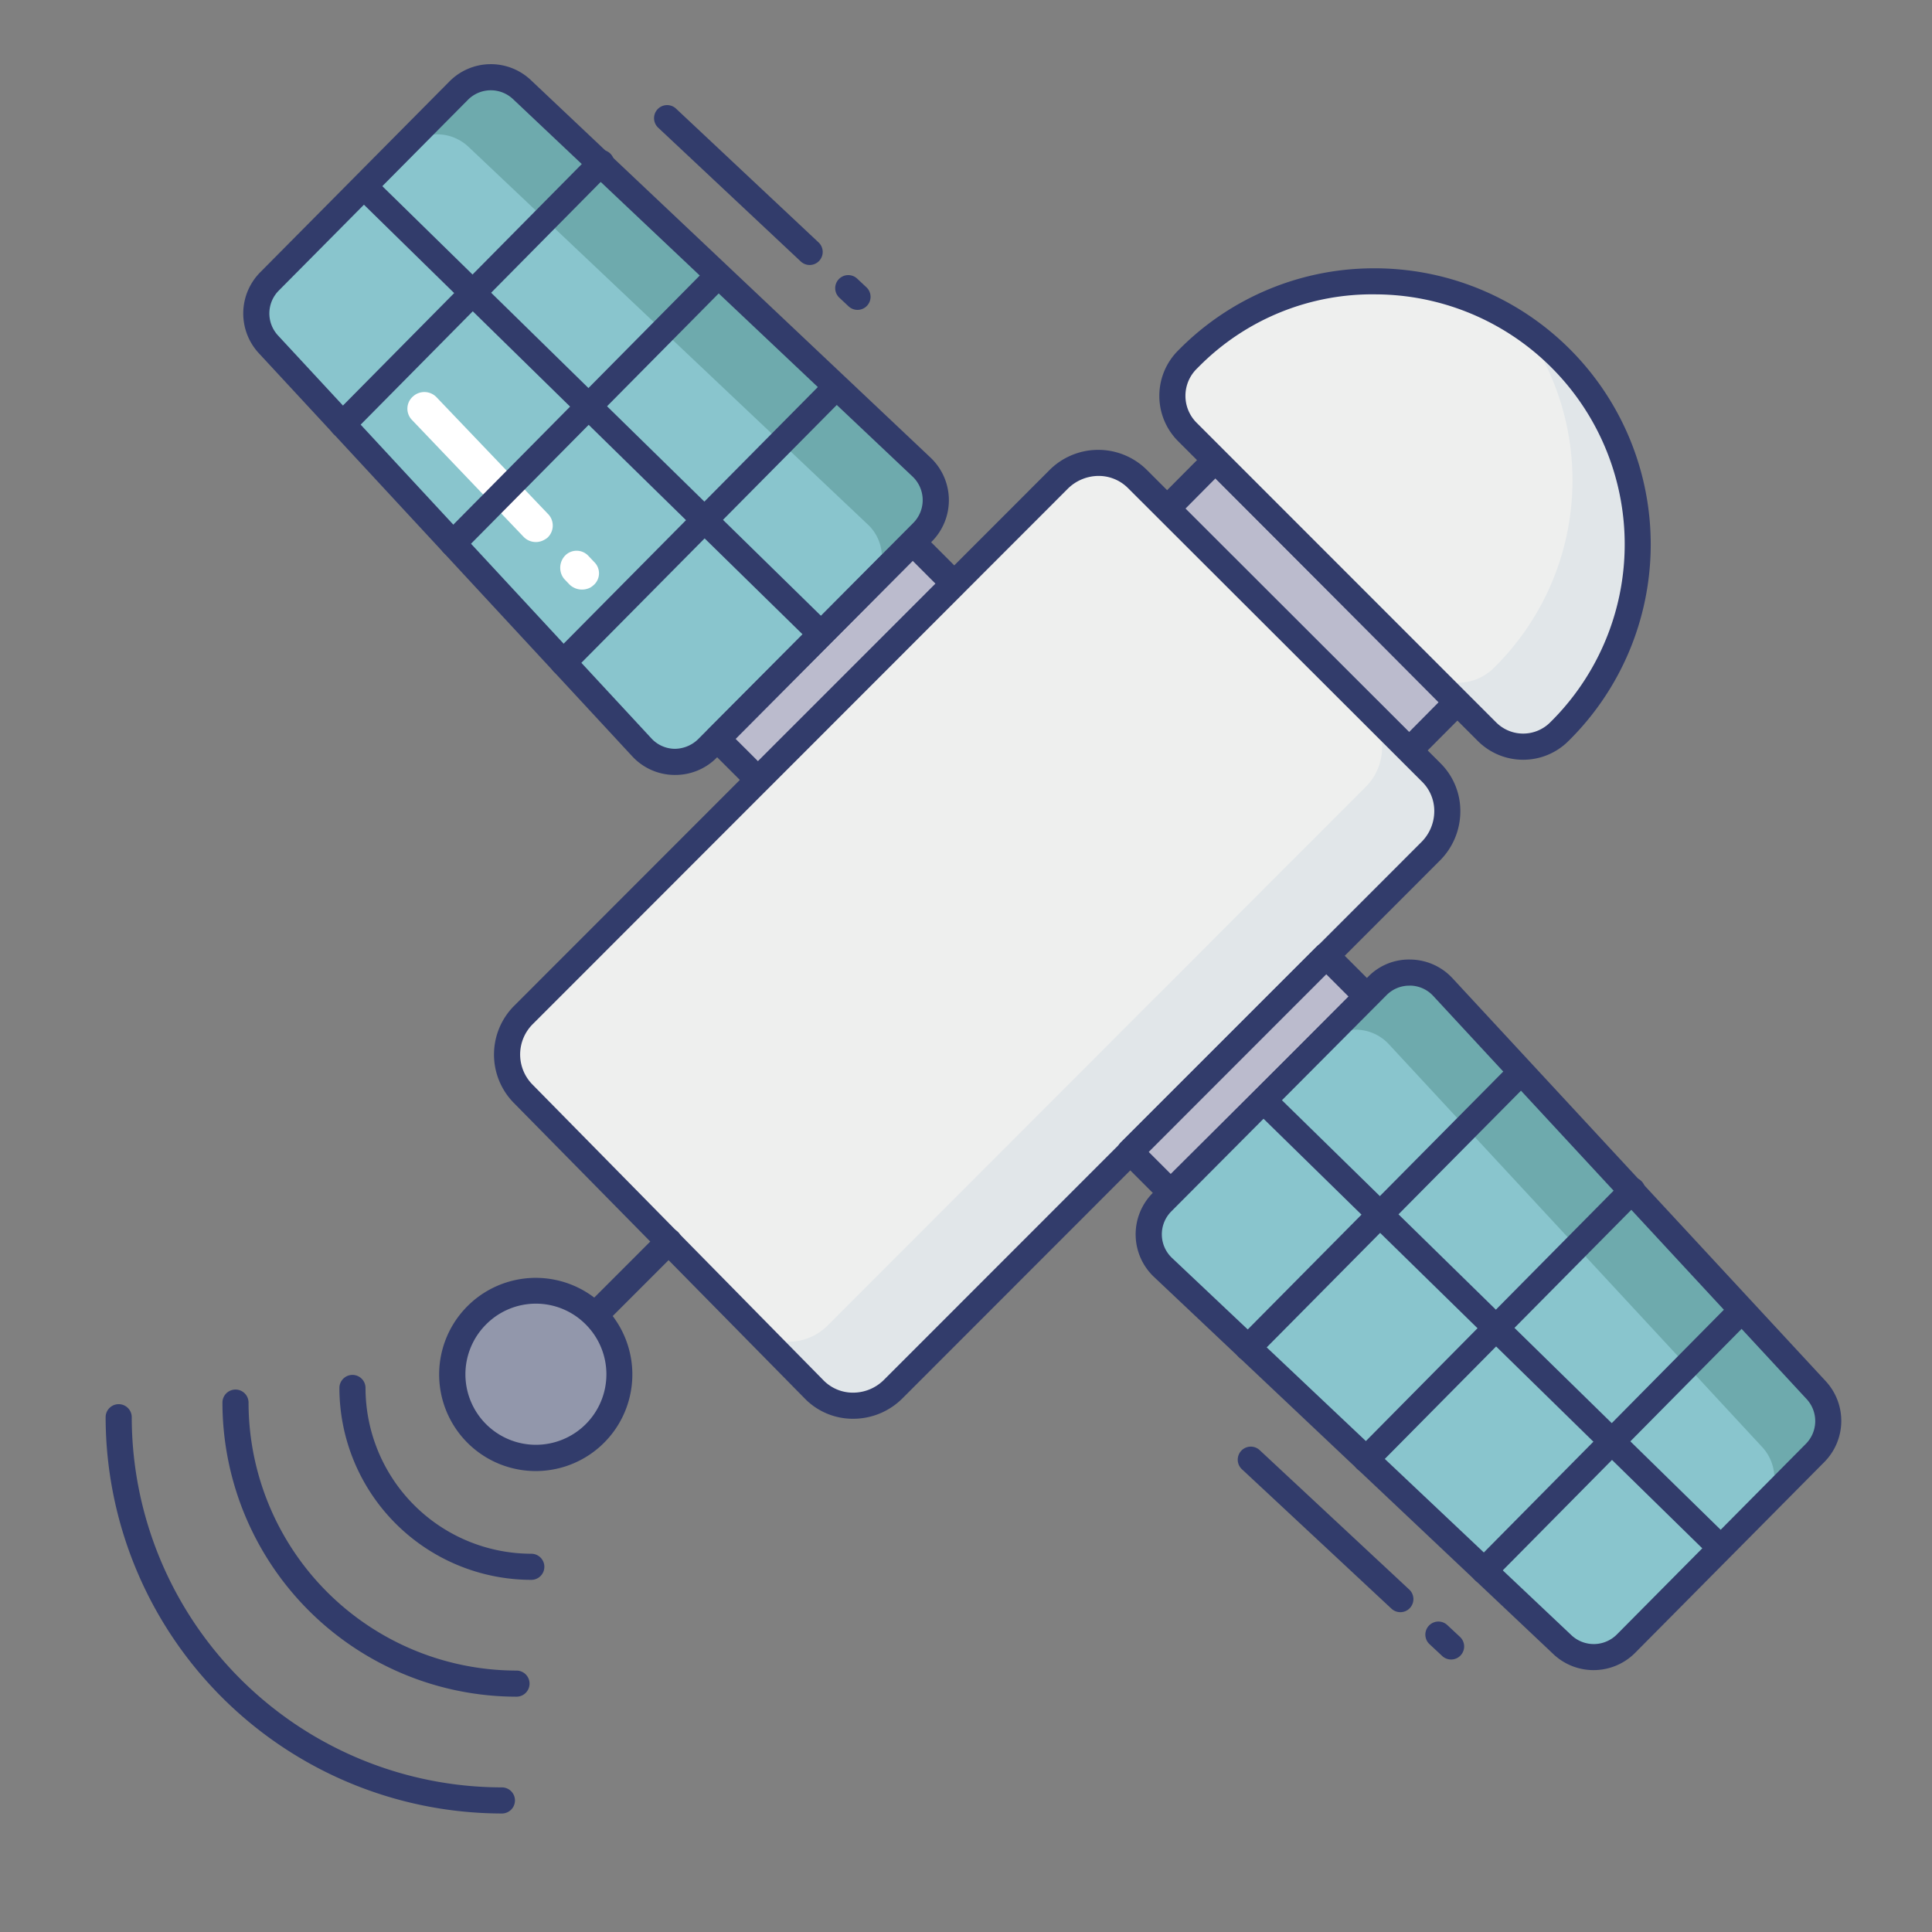 <svg id="color_line" height="512" viewBox="0 0 74 74" width="512" xmlns="http://www.w3.org/2000/svg" data-name="color line"><rect x="0" y="0" width="74" height="74" fill="#808080" stroke="none"/><path d="m24.579 28.623-14.295-15.431a1.745 1.745 0 0 1 .04-2.413l7.238-7.3a1.744 1.744 0 0 1 2.438-.042l15.3 14.452a1.744 1.744 0 0 1 .038 2.5l-8.241 8.281a1.744 1.744 0 0 1 -2.518-.047z" fill="#89c5cd"/><path d="m53.416 29.307-9.242-9.295 2.388-2.404 9.242 9.295z" fill="#bbbbcd"/><path d="m53.416 29.807a.5.5 0 0 1 -.354-.148l-9.243-9.294a.5.5 0 0 1 0-.7l2.389-2.405a.516.516 0 0 1 .709 0l9.242 9.3a.5.5 0 0 1 0 .7l-2.388 2.4a.5.5 0 0 1 -.355.147zm-8.537-9.795 8.537 8.588 1.684-1.7-8.537-8.586z" fill="#323c6b"/><path d="m56.958 28.03-11.479-11.479a1.958 1.958 0 0 1 .005-2.774l.1-.1a10.074 10.074 0 0 1 14.247.113 10.075 10.075 0 0 1 -.112 14.247 1.958 1.958 0 0 1 -2.761-.007z" fill="#eeefee"/><path d="m54.825 29.593-11.268-11.257a2.138 2.138 0 0 0 -3.02.036l-20.475 20.491a2.136 2.136 0 0 0 -.048 3.009l11.173 11.351a2.138 2.138 0 0 0 3.033-.023l20.569-20.586a2.135 2.135 0 0 0 .036-3.021z" fill="#eeefee"/><path d="m62.73 20.86a10.024 10.024 0 0 1 -3.01 7.18 1.978 1.978 0 0 1 -1.38.56 1.946 1.946 0 0 1 -1.38-.57l-2.24-2.24a1.915 1.915 0 0 0 1.12.36 1.946 1.946 0 0 0 1.38-.57 10.076 10.076 0 0 0 1.14-13.03 10.15 10.15 0 0 1 4.37 8.31z" fill="#e1e6e9"/><path d="m54.79 32.61-20.57 20.59a2.128 2.128 0 0 1 -3.03.02l-2.11-2.15a2.119 2.119 0 0 0 2.64-.32l20.57-20.59a2.134 2.134 0 0 0 .04-3.02l-8.98-8.97a1.045 1.045 0 0 1 .21.17l11.27 11.25a2.143 2.143 0 0 1 -.04 3.02z" fill="#e1e6e9"/><path d="m22.788 50.88a.5.5 0 0 1 -.353-.854l2.826-2.826a.5.5 0 1 1 .707.707l-2.826 2.826a.5.5 0 0 1 -.354.147z" fill="#323c6b"/><circle cx="20.527" cy="52.644" fill="#9297ab" r="3.203"/><path d="m20.527 56.345a3.7 3.7 0 0 1 -2.619-6.32 3.7 3.7 0 1 1 2.619 6.32zm-1.912-5.613a2.7 2.7 0 1 0 3.823 0 2.686 2.686 0 0 0 -3.823 0z" fill="#323c6b"/><path d="m19.224 69.461a15.2 15.2 0 0 1 -15.178-15.178.5.5 0 0 1 1 0 14.194 14.194 0 0 0 14.178 14.178.5.5 0 1 1 0 1z" fill="#323c6b"/><path d="m19.783 64.987a11.276 11.276 0 0 1 -11.263-11.264.5.5 0 0 1 1 0 10.275 10.275 0 0 0 10.263 10.264.5.5 0 0 1 0 1z" fill="#323c6b"/><path d="m20.345 60.512a7.358 7.358 0 0 1 -7.345-7.35.5.5 0 0 1 1 0 6.358 6.358 0 0 0 6.35 6.35.5.5 0 0 1 0 1z" fill="#323c6b"/><path d="m34.96 20.77 1.58 1.58-7.51 7.51-1.56-1.56z" fill="#bbbbcd"/><path d="m29.03 30.36a.5.5 0 0 1 -.353-.147l-1.561-1.56a.5.5 0 0 1 0-.706l7.49-7.53a.5.5 0 0 1 .354-.147.5.5 0 0 1 .353.147l1.581 1.583a.5.5 0 0 1 0 .707l-7.51 7.509a.5.5 0 0 1 -.354.144zm-.854-2.06.854.854 6.8-6.8-.872-.872z" fill="#323c6b"/><path d="m44.84 45.67-1.56-1.56 7.51-7.51 1.58 1.58z" fill="#bbbbcd"/><path d="m44.84 46.17a.5.5 0 0 1 -.354-.147l-1.559-1.56a.5.5 0 0 1 0-.707l7.51-7.509a.5.5 0 0 1 .707 0l1.58 1.58a.5.5 0 0 1 0 .708l-7.531 7.489a.492.492 0 0 1 -.353.146zm-.853-2.06.854.854 6.821-6.785-.872-.872z" fill="#323c6b"/><path d="m55.58 63.563a.5.5 0 0 1 -.341-.135l-.494-.461a.5.5 0 0 1 .682-.731l.494.461a.5.5 0 0 1 -.341.866z" fill="#323c6b"/><path d="m53.637 61.75a.5.5 0 0 1 -.341-.134l-5.744-5.356a.5.5 0 0 1 .681-.731l5.745 5.355a.5.5 0 0 1 .024.707.494.494 0 0 1 -.365.159z" fill="#323c6b"/><path d="m31.013 10.15a.5.5 0 0 1 -.342-.135l-5.461-5.124a.5.5 0 0 1 .684-.73l5.46 5.125a.5.5 0 0 1 -.341.864z" fill="#323c6b"/><path d="m32.844 11.869a.5.5 0 0 1 -.342-.136l-.344-.322a.5.5 0 1 1 .684-.729l.344.322a.5.5 0 0 1 -.342.865z" fill="#323c6b"/><path d="m31.339 24.683a.5.5 0 0 1 -.35-.143l-17.362-17.006a.5.5 0 1 1 .7-.714l17.361 17.005a.5.5 0 0 1 -.349.858z" fill="#323c6b"/><path d="m35.34 20.39-1.79 1.8a1.71 1.71 0 0 0 -.32-2.11l-15.29-14.46a1.751 1.751 0 0 0 -2.44.04l-5.46 5.52a1.321 1.321 0 0 1 .28-.4l7.24-7.3a1.742 1.742 0 0 1 2.44-.04l15.3 14.45a1.751 1.751 0 0 1 .04 2.5z" fill="#6eaaad"/><path d="m55.265 37.812 14.3 15.431a1.742 1.742 0 0 1 -.041 2.412l-7.238 7.3a1.744 1.744 0 0 1 -2.436.04l-15.3-14.453a1.743 1.743 0 0 1 -.038-2.5l8.24-8.281a1.744 1.744 0 0 1 2.513.051z" fill="#89c5cd"/><path d="m69.52 55.66-1.78 1.8a1.744 1.744 0 0 0 -.24-2.03l-14.3-15.43a1.737 1.737 0 0 0 -2.51-.05l-6.48 6.52a1.479 1.479 0 0 1 .3-.42l8.24-8.28a1.728 1.728 0 0 1 2.51.04l14.3 15.43a1.746 1.746 0 0 1 -.04 2.42z" fill="#6eaaad"/><g fill="#323c6b"><path d="m56.844 60.665a.5.5 0 0 1 -.356-.852l9.88-9.99a.5.5 0 0 1 .711.7l-9.88 9.99a.5.5 0 0 1 -.355.152z"/><path d="m52.323 56.4a.5.5 0 0 1 -.355-.852l10.171-10.28a.5.5 0 1 1 .711.7l-10.171 10.278a.5.5 0 0 1 -.356.154z"/><path d="m47.8 52.125a.5.5 0 0 1 -.356-.853l10.474-10.572a.5.5 0 0 1 .711.7l-10.47 10.57a.5.5 0 0 1 -.359.155z"/><path d="m65.867 59.757a.492.492 0 0 1 -.349-.143l-17.363-17a.5.5 0 1 1 .7-.714l17.363 17a.5.5 0 0 1 -.35.857z"/><path d="m61.042 63.969a2.236 2.236 0 0 1 -1.54-.608l-15.302-14.452a2.245 2.245 0 0 1 -.049-3.214l8.249-8.281a2.18 2.18 0 0 1 1.63-.661 2.23 2.23 0 0 1 1.607.719l14.291 15.428a2.239 2.239 0 0 1 -.053 3.1l-7.238 7.3a2.243 2.243 0 0 1 -1.595.669zm-7.058-26.216a1.226 1.226 0 0 0 -.88.367l-8.241 8.28a1.244 1.244 0 0 0 .028 1.782l15.3 14.452a1.249 1.249 0 0 0 1.737-.029l7.238-7.3a1.24 1.24 0 0 0 .029-1.72l-14.295-15.434a1.228 1.228 0 0 0 -.889-.4z"/><path d="m25.859 29.682h-.042a2.222 2.222 0 0 1 -1.605-.718l-14.296-15.432a2.241 2.241 0 0 1 .053-3.105l7.238-7.3a2.231 2.231 0 0 1 3.135-.051l15.3 14.452a2.244 2.244 0 0 1 .048 3.214l-8.24 8.281a2.227 2.227 0 0 1 -1.591.659zm-7.059-26.224a1.237 1.237 0 0 0 -.883.371l-7.238 7.3a1.241 1.241 0 0 0 -.03 1.721l14.3 15.431a1.233 1.233 0 0 0 .889.4 1.291 1.291 0 0 0 .9-.367l8.24-8.281a1.243 1.243 0 0 0 -.027-1.782l-15.297-14.451a1.241 1.241 0 0 0 -.854-.342z"/><path d="m13.12 16.76a.5.5 0 0 1 -.355-.852l9.88-9.99a.5.5 0 1 1 .71.7l-9.879 9.989a.5.5 0 0 1 -.356.153z"/><path d="m21.57 25.88a.493.493 0 0 1 -.351-.145.5.5 0 0 1 0-.707l10.47-10.57a.5.5 0 0 1 .711.7l-10.47 10.57a.5.5 0 0 1 -.36.152z"/><path d="m58.343 29.1a2.455 2.455 0 0 1 -1.739-.718l-11.479-11.482a2.456 2.456 0 0 1 .007-3.482l.1-.1a10.5 10.5 0 0 1 7.417-3.041h.086a10.575 10.575 0 0 1 7.335 18.111 2.448 2.448 0 0 1 -1.727.712zm-1.031-1.425a1.462 1.462 0 0 0 2.057 0 9.574 9.574 0 0 0 -6.64-16.4 9.341 9.341 0 0 0 -6.792 2.751l-.1.1a1.456 1.456 0 0 0 -.005 2.065z"/><path d="m32.678 54.342h-.012a2.57 2.57 0 0 1 -1.835-.769l-11.173-11.351a2.643 2.643 0 0 1 .051-3.713l20.475-20.49a2.639 2.639 0 0 1 3.727-.036l11.268 11.256a2.571 2.571 0 0 1 .755 1.831 2.669 2.669 0 0 1 -.791 1.9l-20.57 20.583a2.666 2.666 0 0 1 -1.895.789zm9.4-36.113a1.683 1.683 0 0 0 -1.189.5l-20.473 20.487a1.641 1.641 0 0 0 -.045 2.3l11.173 11.356a1.578 1.578 0 0 0 1.126.47h.007a1.673 1.673 0 0 0 1.189-.5l20.57-20.582a1.674 1.674 0 0 0 .5-1.19 1.573 1.573 0 0 0 -.462-1.123l-11.274-11.257a1.585 1.585 0 0 0 -1.12-.461z"/></g><path d="m21.678 21.248a.617.617 0 0 1 .868.053l.219.231a.6.6 0 0 1 -.022.874.908.908 0 0 1 -.12.092.692.692 0 0 1 -.8-.1l-.219-.23a.677.677 0 0 1 .074-.92z" fill="#fff"/><path d="m15.815 15.188a.645.645 0 0 1 .906.028l4.292 4.494a.635.635 0 0 1 -.047.888.733.733 0 0 1 -.121.079.652.652 0 0 1 -.79-.115l-4.292-4.494a.62.62 0 0 1 .052-.88z" fill="#fff"/><path d="m17.35 21.32a.5.5 0 0 1 -.356-.852l10.17-10.28a.5.5 0 0 1 .711.7l-10.175 10.283a.494.494 0 0 1 -.35.149z" fill="#323c6b"/></svg>